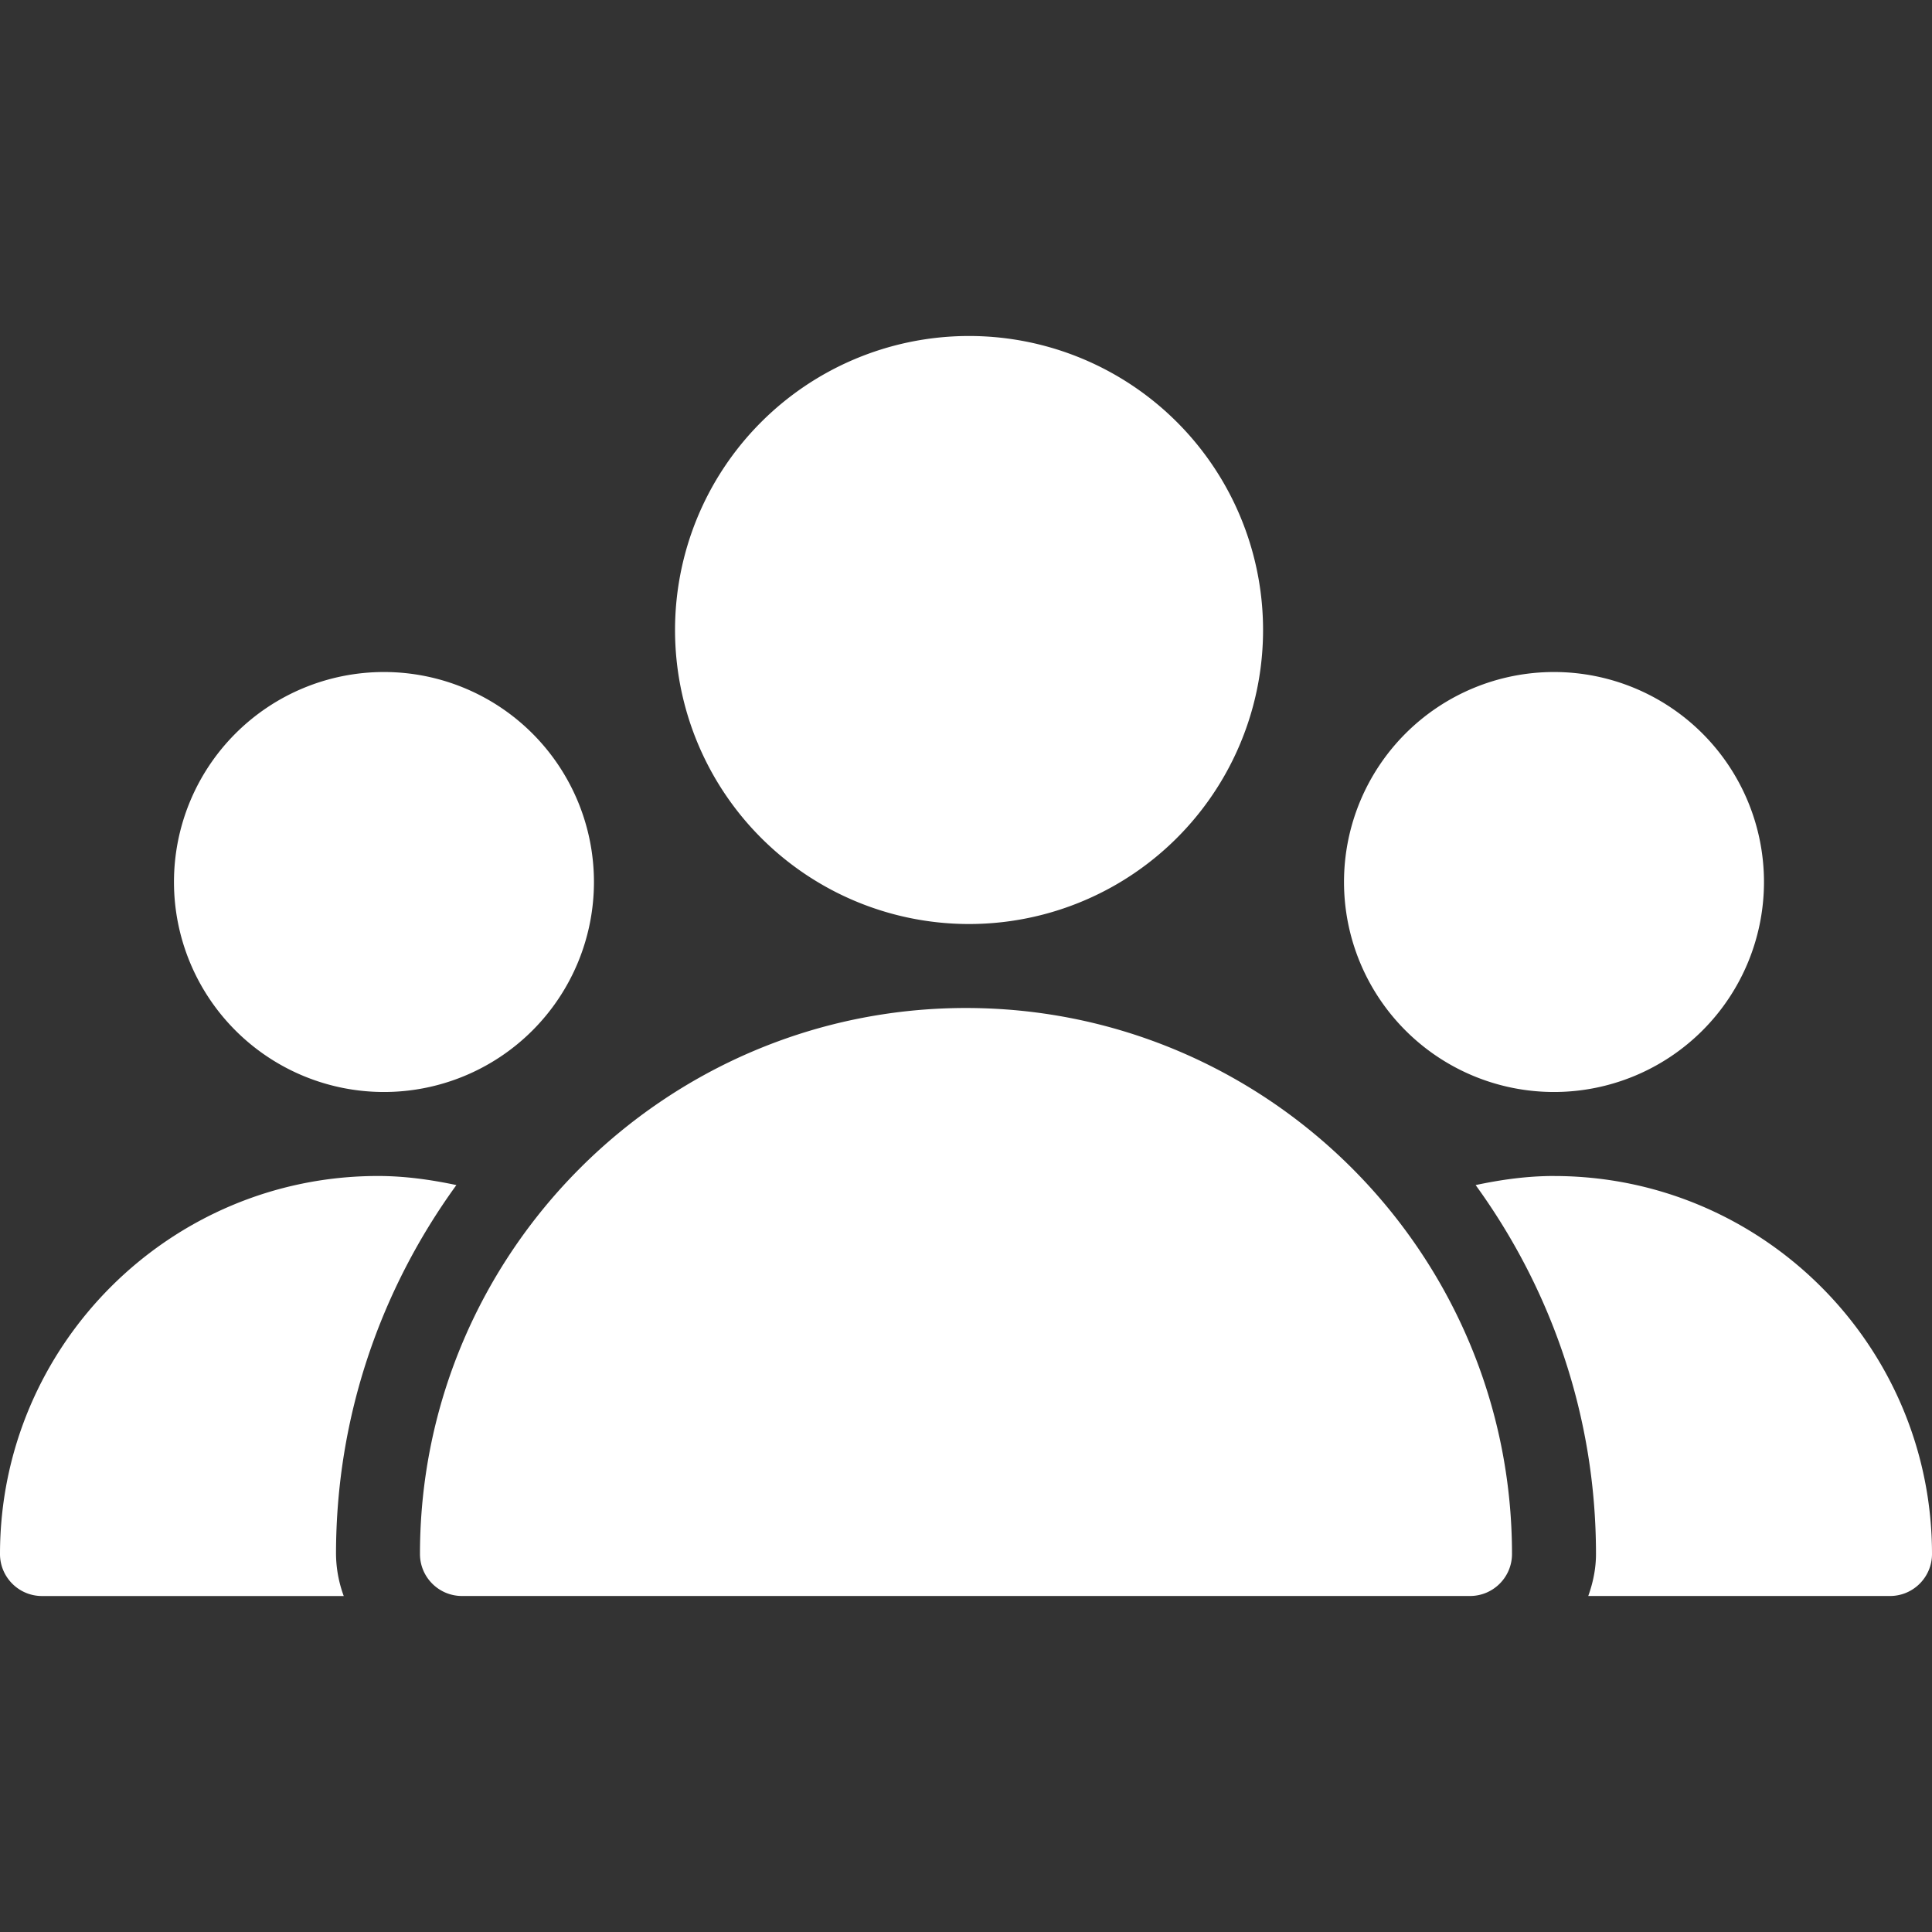<svg width="61" height="61" fill="none" xmlns="http://www.w3.org/2000/svg"><rect width="100%" height="100%" fill="#333333" stroke="none"/><path d="M30.5 29.174a9.283 9.283 0 100-18.565 9.283 9.283 0 000 18.565zm18.565 5.304a6.63 6.63 0 100-13.26 6.63 6.63 0 000 13.26zm-36.942 0a6.63 6.63 0 100-13.26 6.63 6.63 0 000 13.26zM30.5 31.826c-9.506 0-17.24 7.734-17.24 17.24 0 .731.595 1.325 1.327 1.325h31.826c.732 0 1.326-.594 1.326-1.326 0-9.505-7.734-17.239-17.24-17.239zm-16.09 5.591c-.812-.172-1.637-.287-2.475-.287C5.355 37.13 0 42.486 0 49.066c0 .732.594 1.326 1.326 1.326h9.527a3.932 3.932 0 01-.244-1.326c0-4.352 1.421-8.37 3.8-11.648zm34.655-.287c-.838 0-1.663.114-2.474.287 2.379 3.278 3.8 7.296 3.8 11.648 0 .467-.095.91-.244 1.326h9.527c.732 0 1.326-.594 1.326-1.326 0-6.58-5.355-11.934-11.935-11.934z" fill="#fff"/></svg>